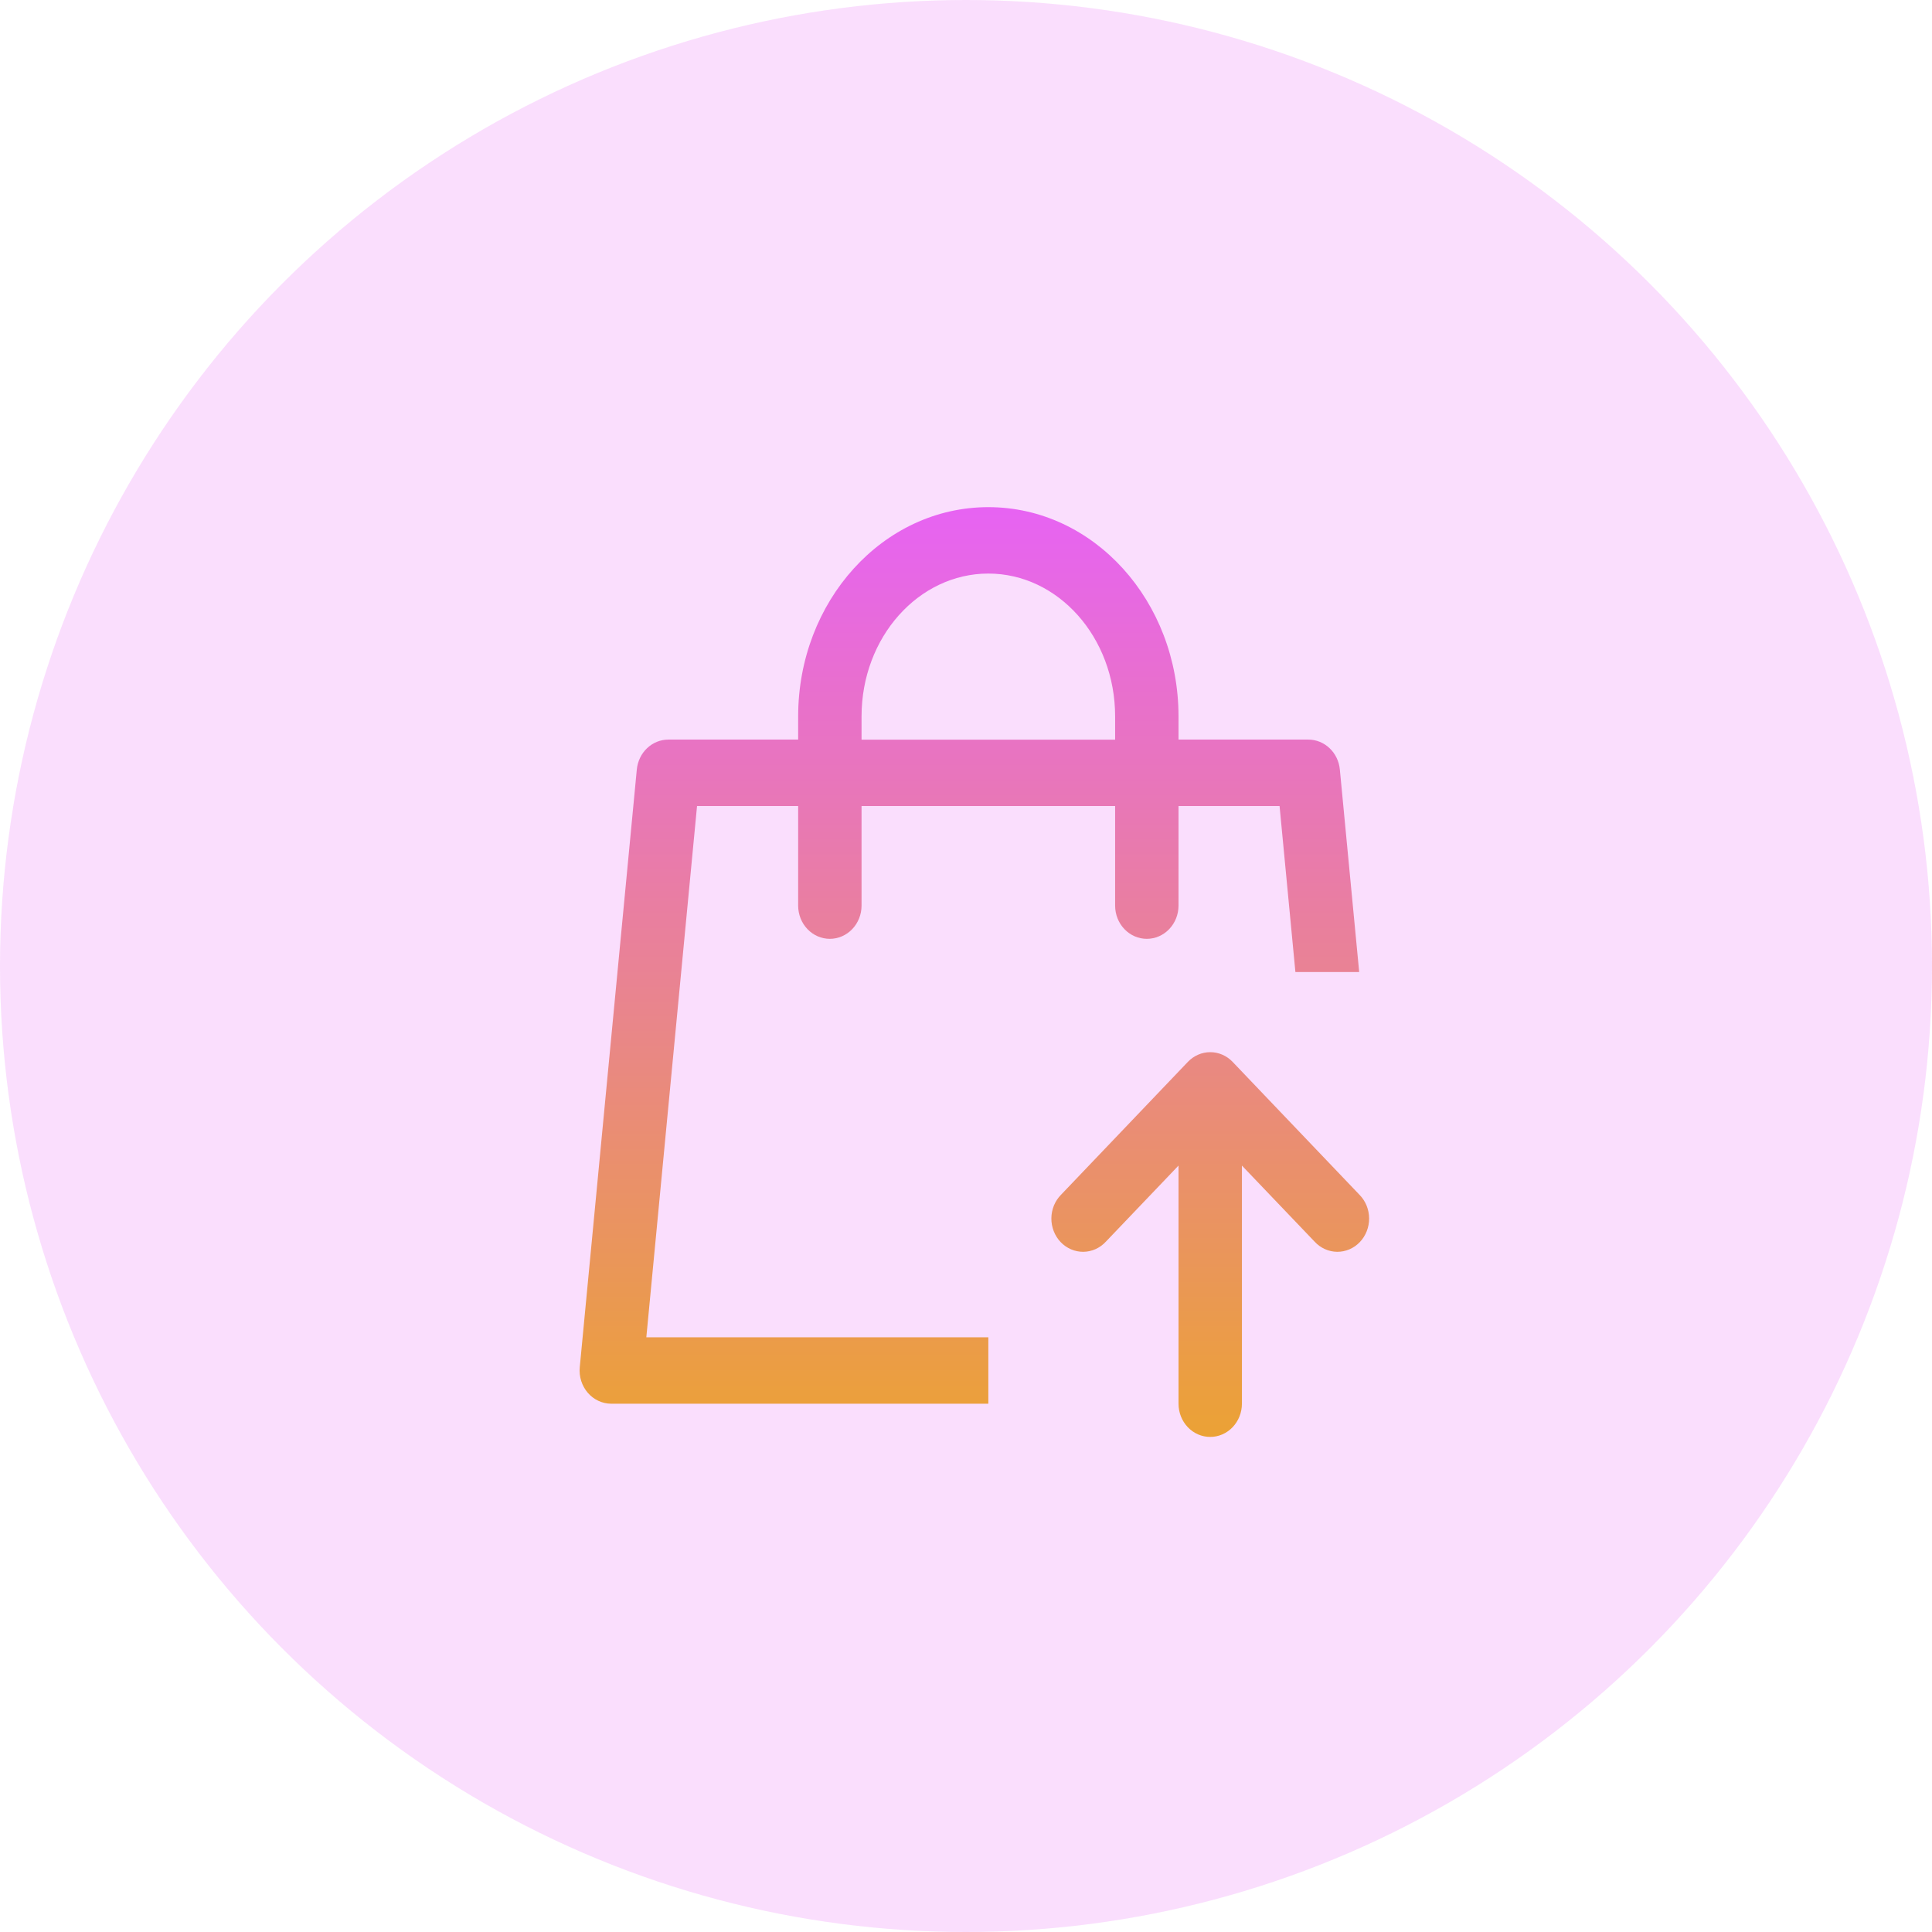 <svg width="80" height="80" viewBox="0 0 80 80" fill="none" xmlns="http://www.w3.org/2000/svg">
<circle cx="40" cy="40" r="40" fill="#E763F3" fill-opacity="0.21"/>
<path d="M48.8 30.625H54.176C54.501 30.625 54.814 30.752 55.055 30.981C55.296 31.209 55.448 31.524 55.48 31.863L56.281 40.25H53.64L52.984 33.375H48.8V37.5C48.8 37.865 48.661 38.214 48.415 38.472C48.169 38.73 47.835 38.875 47.487 38.875C47.139 38.875 46.805 38.73 46.559 38.472C46.313 38.214 46.175 37.865 46.175 37.5V33.375H35.675V37.5C35.675 37.865 35.536 38.214 35.29 38.472C35.044 38.73 34.71 38.875 34.362 38.875C34.014 38.875 33.68 38.73 33.434 38.472C33.188 38.214 33.05 37.865 33.05 37.5V33.375H28.863L26.763 55.375H40.925V58.125H25.311C25.128 58.125 24.947 58.084 24.779 58.006C24.612 57.928 24.462 57.814 24.339 57.672C24.216 57.529 24.123 57.361 24.066 57.179C24.008 56.997 23.988 56.804 24.007 56.612L26.369 31.863C26.402 31.524 26.553 31.209 26.794 30.981C27.035 30.752 27.349 30.625 27.674 30.625H33.05V29.665C33.05 24.897 36.557 21 40.925 21C45.293 21 48.8 24.897 48.8 29.665V30.628V30.625ZM46.175 30.625V29.665C46.175 26.382 43.807 23.75 40.925 23.75C38.042 23.75 35.675 26.382 35.675 29.665V30.628H46.175V30.625ZM54.436 51.415L51.425 48.264V58.125C51.425 58.49 51.286 58.839 51.04 59.097C50.794 59.355 50.46 59.5 50.112 59.5C49.764 59.5 49.43 59.355 49.184 59.097C48.938 58.839 48.8 58.49 48.8 58.125V48.264L45.791 51.415C45.67 51.546 45.526 51.651 45.365 51.723C45.205 51.795 45.033 51.833 44.859 51.835C44.684 51.836 44.512 51.801 44.35 51.732C44.189 51.663 44.042 51.561 43.919 51.432C43.796 51.303 43.699 51.149 43.633 50.98C43.567 50.812 43.533 50.63 43.535 50.448C43.536 50.265 43.573 50.085 43.641 49.917C43.71 49.749 43.81 49.598 43.936 49.471L49.186 43.971C49.432 43.713 49.766 43.568 50.114 43.568C50.462 43.568 50.795 43.713 51.041 43.971L56.291 49.471C56.417 49.598 56.517 49.749 56.586 49.917C56.654 50.085 56.691 50.265 56.692 50.448C56.694 50.63 56.66 50.812 56.594 50.98C56.528 51.149 56.431 51.303 56.308 51.432C56.184 51.561 56.038 51.663 55.877 51.732C55.715 51.801 55.542 51.836 55.368 51.835C55.194 51.833 55.022 51.795 54.862 51.723C54.702 51.651 54.557 51.546 54.436 51.415Z" fill="url(#paint0_linear_0_1)"/>
<defs>
<linearGradient id="paint0_linear_0_1" x1="40.346" y1="21" x2="40.346" y2="59.5" gradientUnits="userSpaceOnUse">
<stop stop-color="#E763F3"/>
<stop offset="1" stop-color="#EBA235"/>
</linearGradient>
</defs>
</svg>
